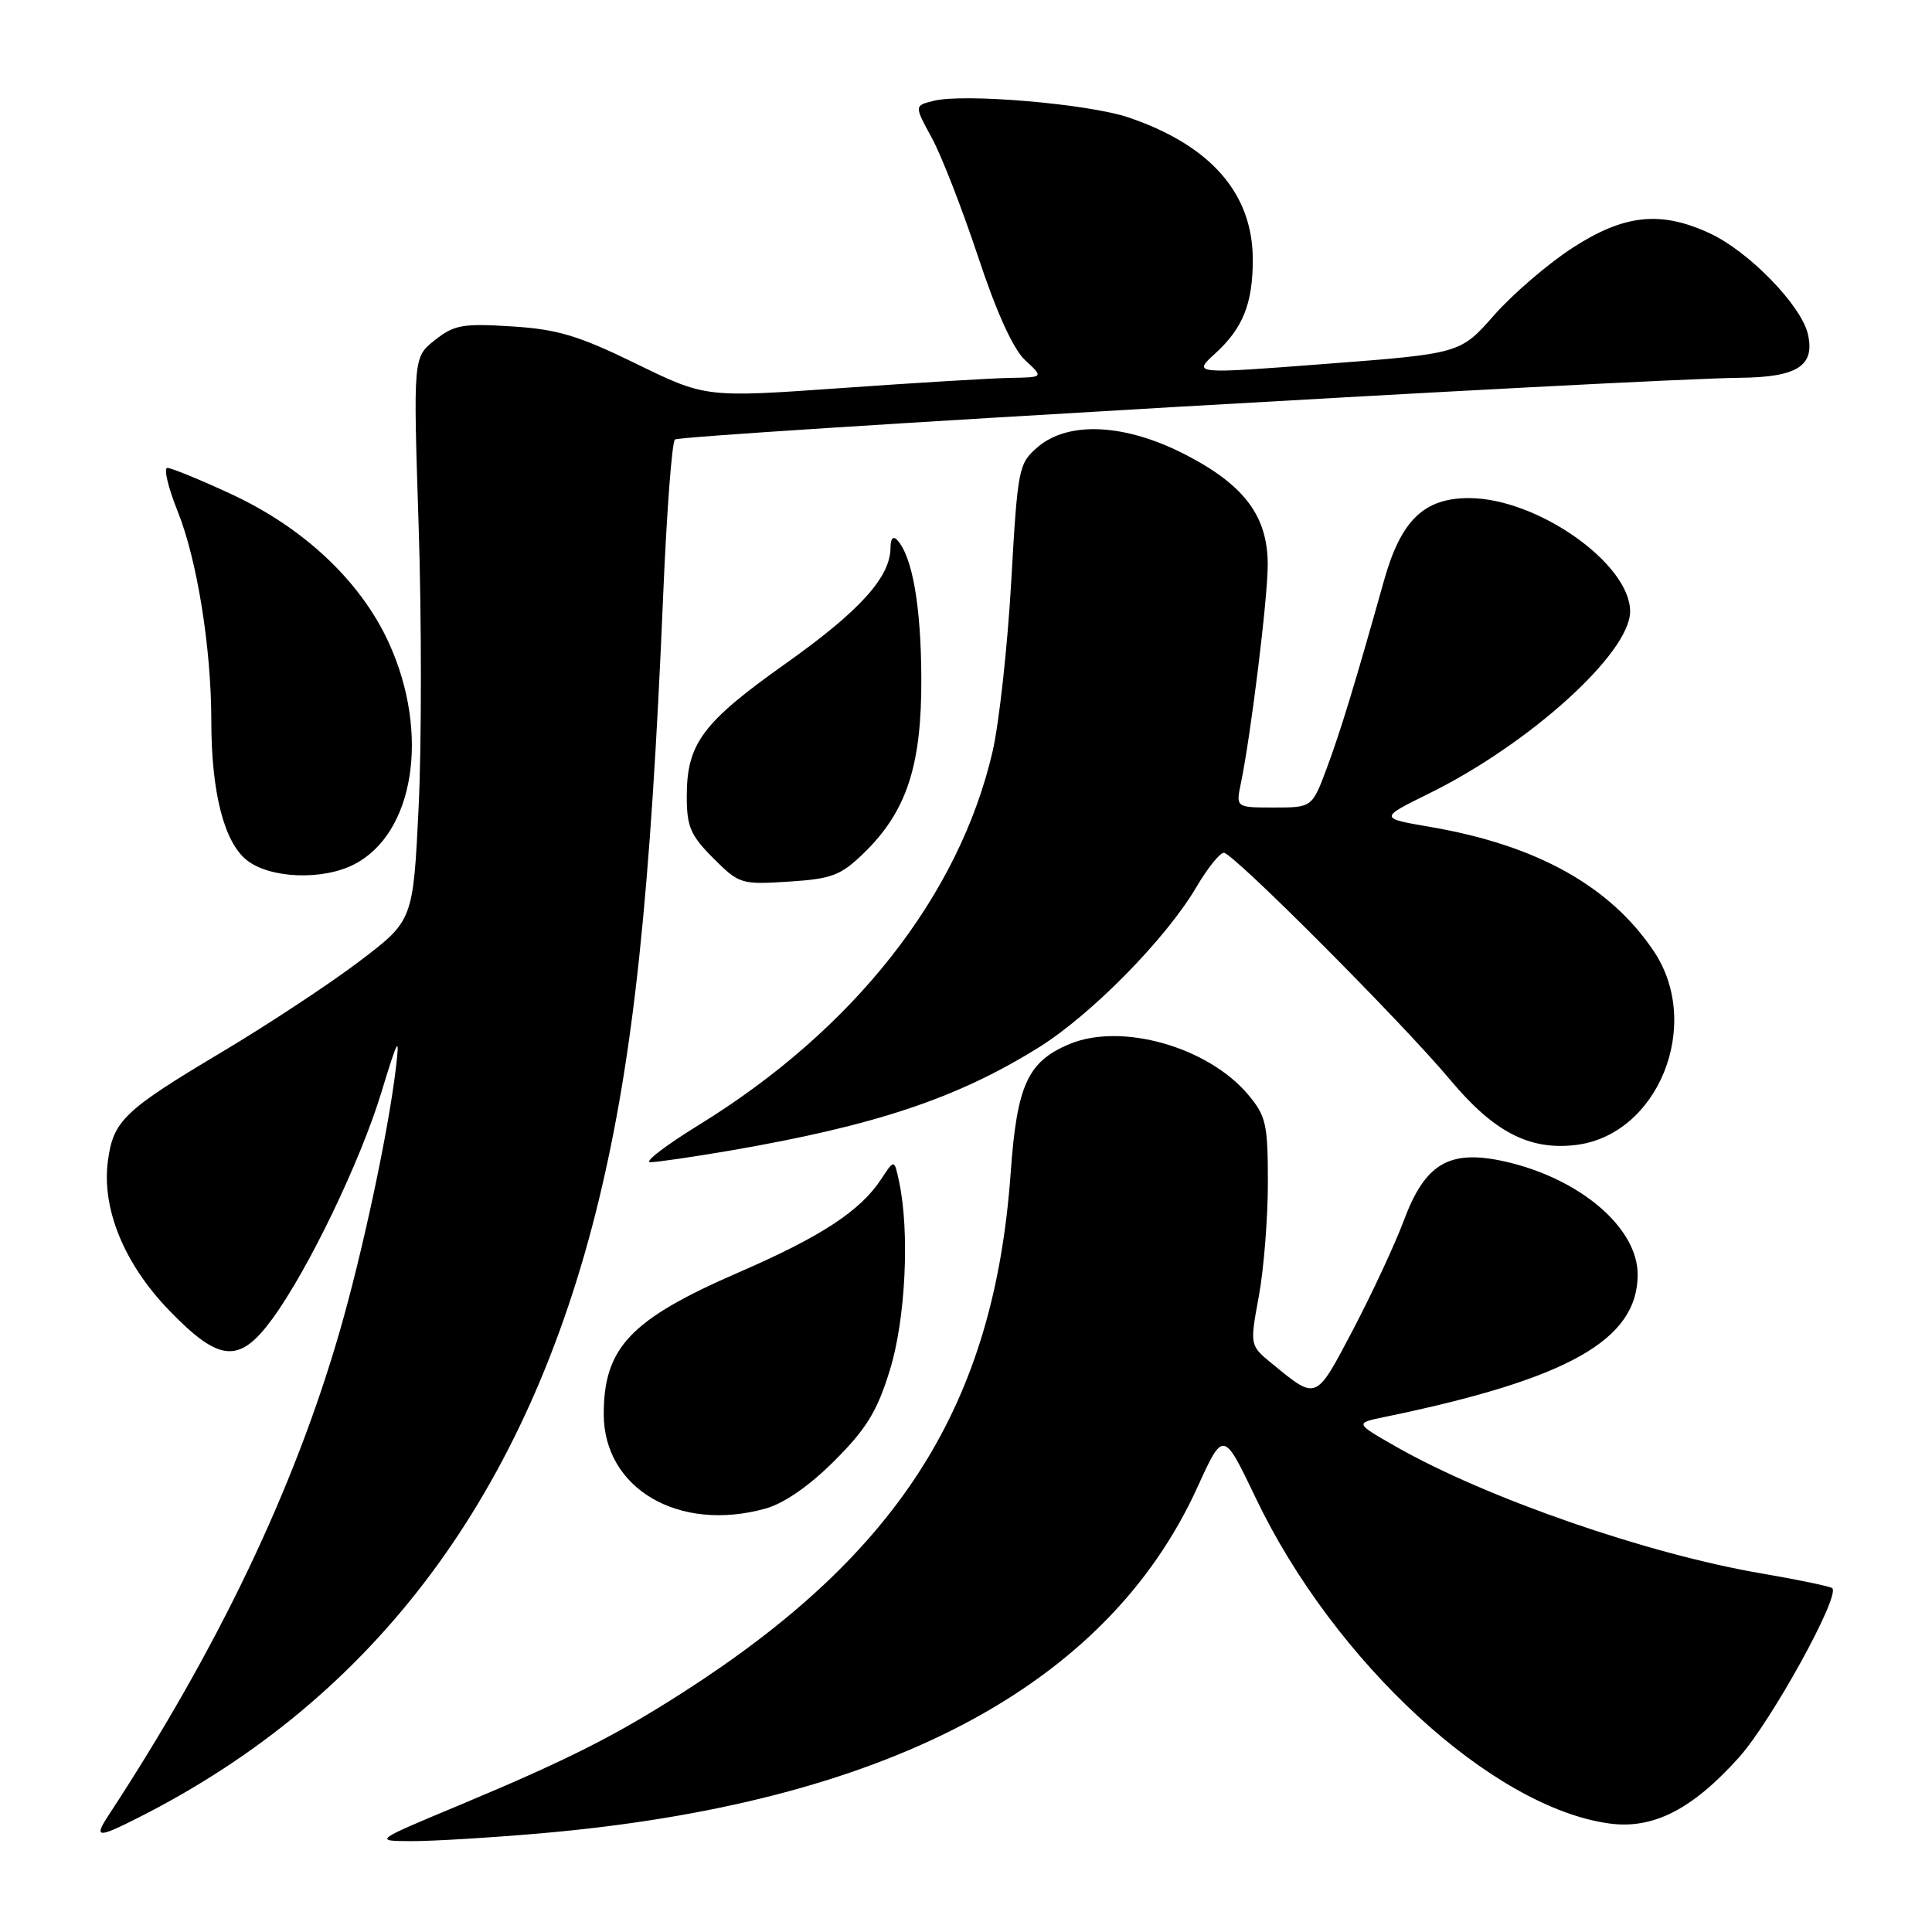 <?xml version="1.0" encoding="UTF-8" standalone="no"?>
<!DOCTYPE svg PUBLIC "-//W3C//DTD SVG 1.1//EN" "http://www.w3.org/Graphics/SVG/1.1/DTD/svg11.dtd" >
<svg xmlns="http://www.w3.org/2000/svg" xmlns:xlink="http://www.w3.org/1999/xlink" version="1.1" viewBox="0 0 256 256">
 <g >
 <path fill="currentColor"
d=" M 71.50 242.94 C 117.25 238.99 146.60 223.54 158.66 197.08 C 162.10 189.52 162.10 189.52 166.40 198.51 C 176.80 220.24 197.70 239.49 213.23 241.62 C 219.04 242.41 224.20 239.79 230.41 232.88 C 234.67 228.15 243.85 211.51 242.79 210.45 C 242.55 210.21 238.33 209.33 233.42 208.49 C 218.31 205.92 196.93 198.50 185.00 191.70 C 179.51 188.57 179.51 188.57 183.50 187.75 C 207.81 182.73 216.98 177.56 217.00 168.90 C 217.01 162.68 209.35 156.15 199.43 153.91 C 192.07 152.25 188.84 154.13 186.01 161.74 C 184.82 164.91 181.79 171.42 179.28 176.20 C 174.30 185.66 174.52 185.57 168.55 180.69 C 165.60 178.27 165.60 178.27 166.80 171.77 C 167.46 168.20 168.00 161.42 168.00 156.71 C 168.00 148.93 167.76 147.87 165.37 145.03 C 160.06 138.72 148.59 135.47 141.72 138.34 C 136.17 140.66 134.75 143.77 133.92 155.40 C 131.73 186.09 119.31 205.78 90.50 224.25 C 81.51 230.02 75.19 233.20 61.00 239.14 C 49.50 243.94 49.50 243.94 54.50 243.96 C 57.25 243.97 64.90 243.51 71.50 242.94 Z  M 18.29 240.87 C 49.72 225.01 69.93 197.91 79.35 159.00 C 83.94 140.01 86.21 118.66 87.88 78.73 C 88.34 67.86 89.03 58.64 89.43 58.24 C 90.10 57.57 217.27 50.20 230.56 50.06 C 238.14 49.98 240.49 48.49 239.57 44.33 C 238.73 40.50 231.72 33.29 226.50 30.89 C 220.02 27.90 215.21 28.42 208.40 32.82 C 205.15 34.92 200.47 38.94 198.00 41.74 C 193.50 46.85 193.50 46.85 175.76 48.21 C 158.03 49.57 158.03 49.57 161.02 46.84 C 164.70 43.48 166.00 40.22 166.00 34.40 C 166.00 25.64 160.42 19.26 149.53 15.56 C 144.21 13.76 127.72 12.35 123.71 13.36 C 121.14 14.00 121.14 14.00 123.46 18.25 C 124.74 20.59 127.49 27.67 129.59 33.98 C 132.05 41.42 134.25 46.26 135.84 47.73 C 138.29 50.00 138.29 50.00 133.90 50.07 C 131.48 50.11 121.40 50.72 111.50 51.42 C 93.50 52.69 93.50 52.69 84.30 48.20 C 76.64 44.46 73.88 43.63 67.80 43.25 C 61.32 42.84 60.18 43.04 57.62 45.07 C 54.75 47.34 54.75 47.34 55.47 69.63 C 55.87 81.88 55.87 98.68 55.47 106.95 C 54.74 121.98 54.74 121.98 47.62 127.38 C 43.71 130.35 35.50 135.76 29.40 139.40 C 16.45 147.12 15.01 148.49 14.30 153.81 C 13.45 160.16 16.45 167.47 22.44 173.66 C 29.09 180.53 31.72 180.74 36.09 174.75 C 40.85 168.23 47.73 153.94 50.53 144.76 C 52.76 137.45 52.98 137.07 52.46 141.50 C 51.46 149.94 48.04 165.98 44.97 176.56 C 38.93 197.40 28.88 218.41 14.38 240.54 C 12.41 243.55 12.91 243.59 18.29 240.87 Z  M 101.41 199.90 C 103.89 199.21 107.22 196.91 110.57 193.56 C 114.81 189.32 116.23 187.01 117.91 181.55 C 120.00 174.80 120.56 163.22 119.13 156.55 C 118.50 153.59 118.50 153.59 116.77 156.23 C 114.00 160.46 108.80 163.86 97.81 168.63 C 83.56 174.82 80.00 178.56 80.00 187.37 C 80.00 197.26 89.95 203.08 101.41 199.90 Z  M 96.62 152.48 C 115.99 149.15 126.83 145.53 137.67 138.77 C 144.63 134.43 154.56 124.32 158.54 117.52 C 160.00 115.04 161.63 113.00 162.17 113.00 C 163.39 113.00 185.86 135.54 192.18 143.11 C 197.92 149.97 202.61 152.42 208.70 151.73 C 219.70 150.49 225.67 135.77 219.13 126.03 C 213.34 117.41 203.65 112.01 189.62 109.59 C 182.73 108.41 182.73 108.41 189.32 105.16 C 202.67 98.59 216.00 86.53 216.00 81.02 C 216.00 74.67 203.66 66.00 194.64 66.00 C 188.67 66.00 185.63 68.95 183.39 76.92 C 179.54 90.63 177.64 96.86 175.82 101.75 C 173.86 107.00 173.86 107.00 168.80 107.00 C 163.75 107.00 163.75 107.00 164.43 103.75 C 165.74 97.45 167.96 79.45 167.98 74.90 C 168.01 68.45 164.93 64.30 157.13 60.27 C 149.14 56.13 141.58 55.74 137.49 59.25 C 134.96 61.43 134.85 62.02 133.99 77.12 C 133.50 85.70 132.39 95.81 131.52 99.59 C 127.09 118.69 113.12 136.44 92.57 149.08 C 88.18 151.79 85.29 154.00 86.16 154.00 C 87.03 154.00 91.73 153.31 96.62 152.48 Z  M 114.43 113.07 C 120.16 107.51 122.15 101.43 122.08 89.70 C 122.03 80.20 120.88 73.72 118.88 71.55 C 118.35 70.98 118.00 71.37 118.00 72.55 C 117.99 76.47 113.93 80.96 104.08 87.94 C 93.06 95.76 91.00 98.53 91.00 105.55 C 91.00 109.53 91.50 110.70 94.52 113.72 C 97.94 117.14 98.21 117.22 104.51 116.82 C 110.22 116.45 111.39 116.01 114.43 113.07 Z  M 46.95 114.52 C 54.89 110.42 56.97 97.22 51.57 85.28 C 47.86 77.08 40.28 69.92 30.55 65.43 C 26.47 63.54 22.70 62.00 22.18 62.00 C 21.66 62.00 22.27 64.59 23.54 67.75 C 26.12 74.17 28.00 85.88 28.00 95.52 C 28.00 104.98 29.69 111.61 32.72 113.99 C 35.80 116.42 42.79 116.68 46.95 114.52 Z "/>
</g>
</svg>